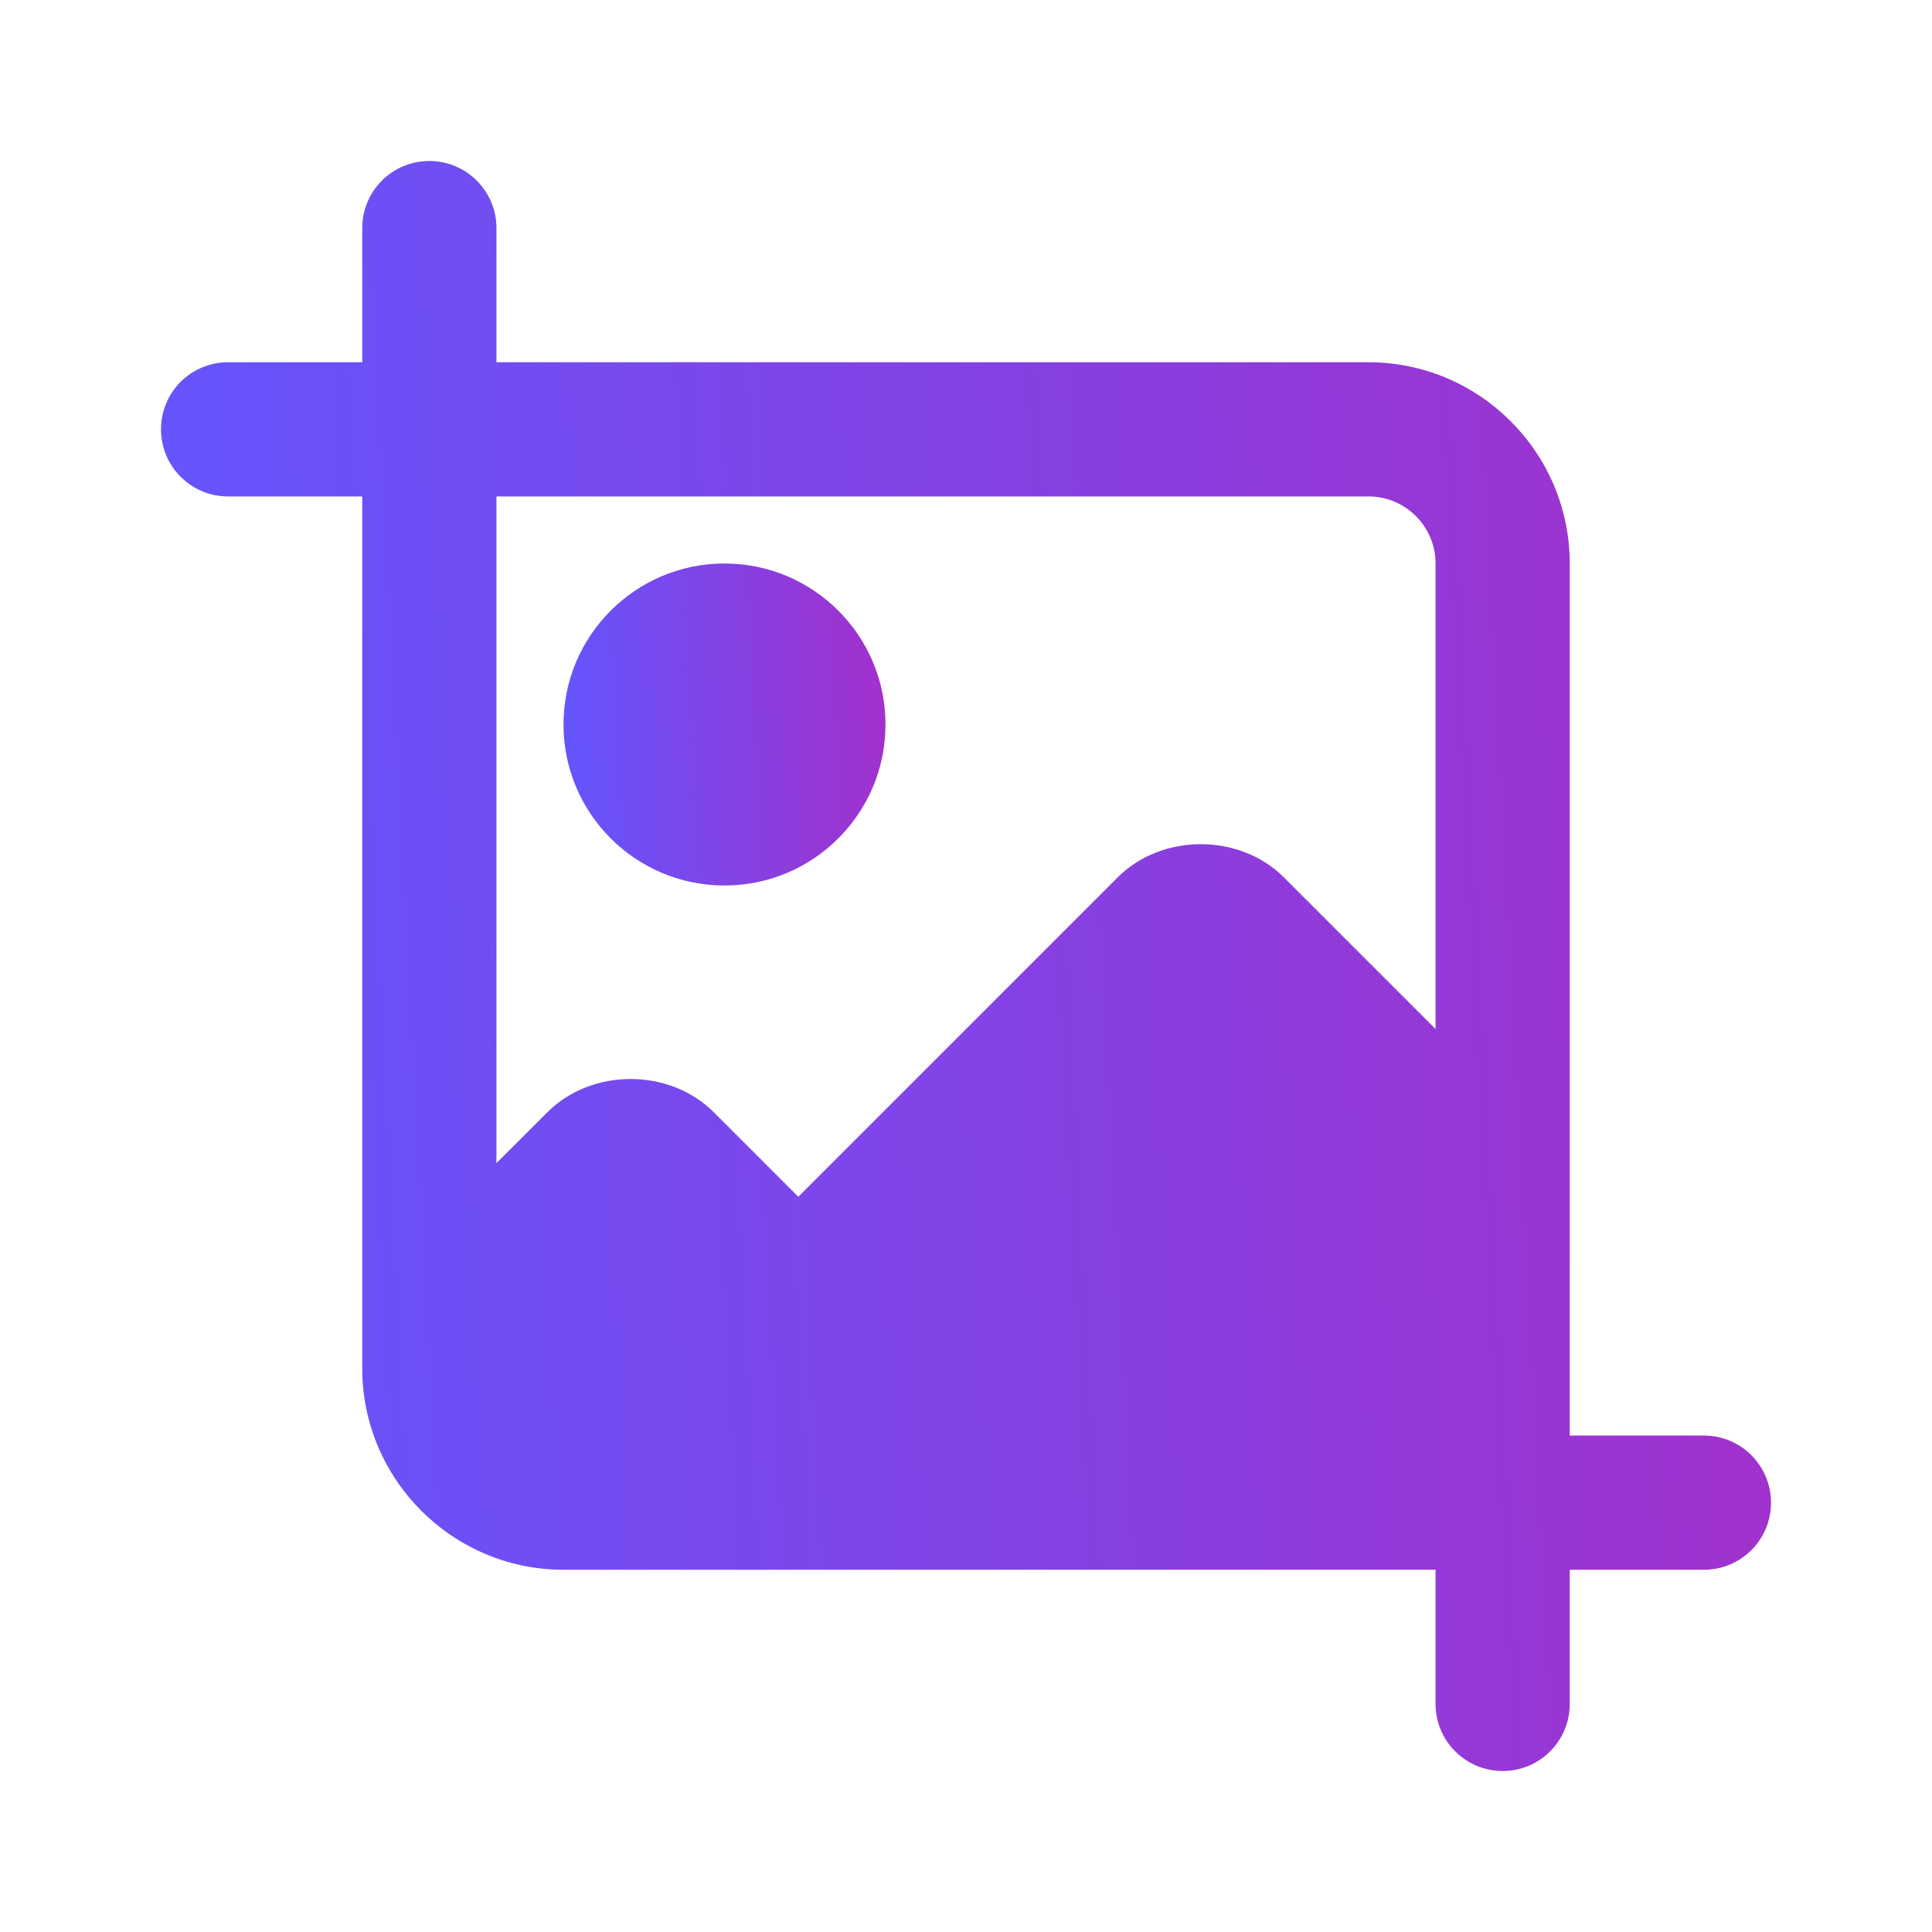<svg width="24" height="24" viewBox="0 0 24 24" fill="none" xmlns="http://www.w3.org/2000/svg">
<path d="M11 9C11 10.105 10.104 11 9 11C7.896 11 7 10.105 7 9C7 7.896 7.896 7 9 7C10.104 7 11 7.896 11 9Z" fill="url(#paint0_linear_971_10514)"/>
<path d="M21.167 17.833H19.5V7C19.5 5.622 18.378 4.5 17 4.5H6.167V2.833C6.167 2.373 5.794 2 5.333 2C4.872 2 4.5 2.373 4.5 2.833V4.5H2.833C2.372 4.5 2 4.873 2 5.333C2 5.793 2.372 6.167 2.833 6.167H4.5V17C4.5 18.378 5.622 19.5 7 19.5H17.833V21.167C17.833 21.627 18.206 22 18.667 22C19.128 22 19.5 21.627 19.5 21.167V19.5H21.167C21.628 19.5 22 19.127 22 18.667C22 18.207 21.628 17.833 21.167 17.833ZM17 6.167C17.46 6.167 17.833 6.541 17.833 7V12.783L15.95 10.9C15.4 10.349 14.433 10.349 13.883 10.9L9.917 14.867L8.867 13.817C8.317 13.266 7.35 13.266 6.8 13.817L6.167 14.449V6.167H17Z" fill="url(#paint1_linear_971_10514)"/>
<defs>
<linearGradient id="paint0_linear_971_10514" x1="7" y1="10.515" x2="11.15" y2="10.293" gradientUnits="userSpaceOnUse">
<stop stop-color="#6356FE"/>
<stop offset="0.304" stop-color="#764AEF"/>
<stop offset="0.618" stop-color="#8A3EDF"/>
<stop offset="1" stop-color="#A330CB"/>
</linearGradient>
<linearGradient id="paint1_linear_971_10514" x1="2" y1="19.573" x2="22.75" y2="18.465" gradientUnits="userSpaceOnUse">
<stop stop-color="#6356FE"/>
<stop offset="0.304" stop-color="#764AEF"/>
<stop offset="0.618" stop-color="#8A3EDF"/>
<stop offset="1" stop-color="#A330CB"/>
</linearGradient>
</defs>
</svg>
